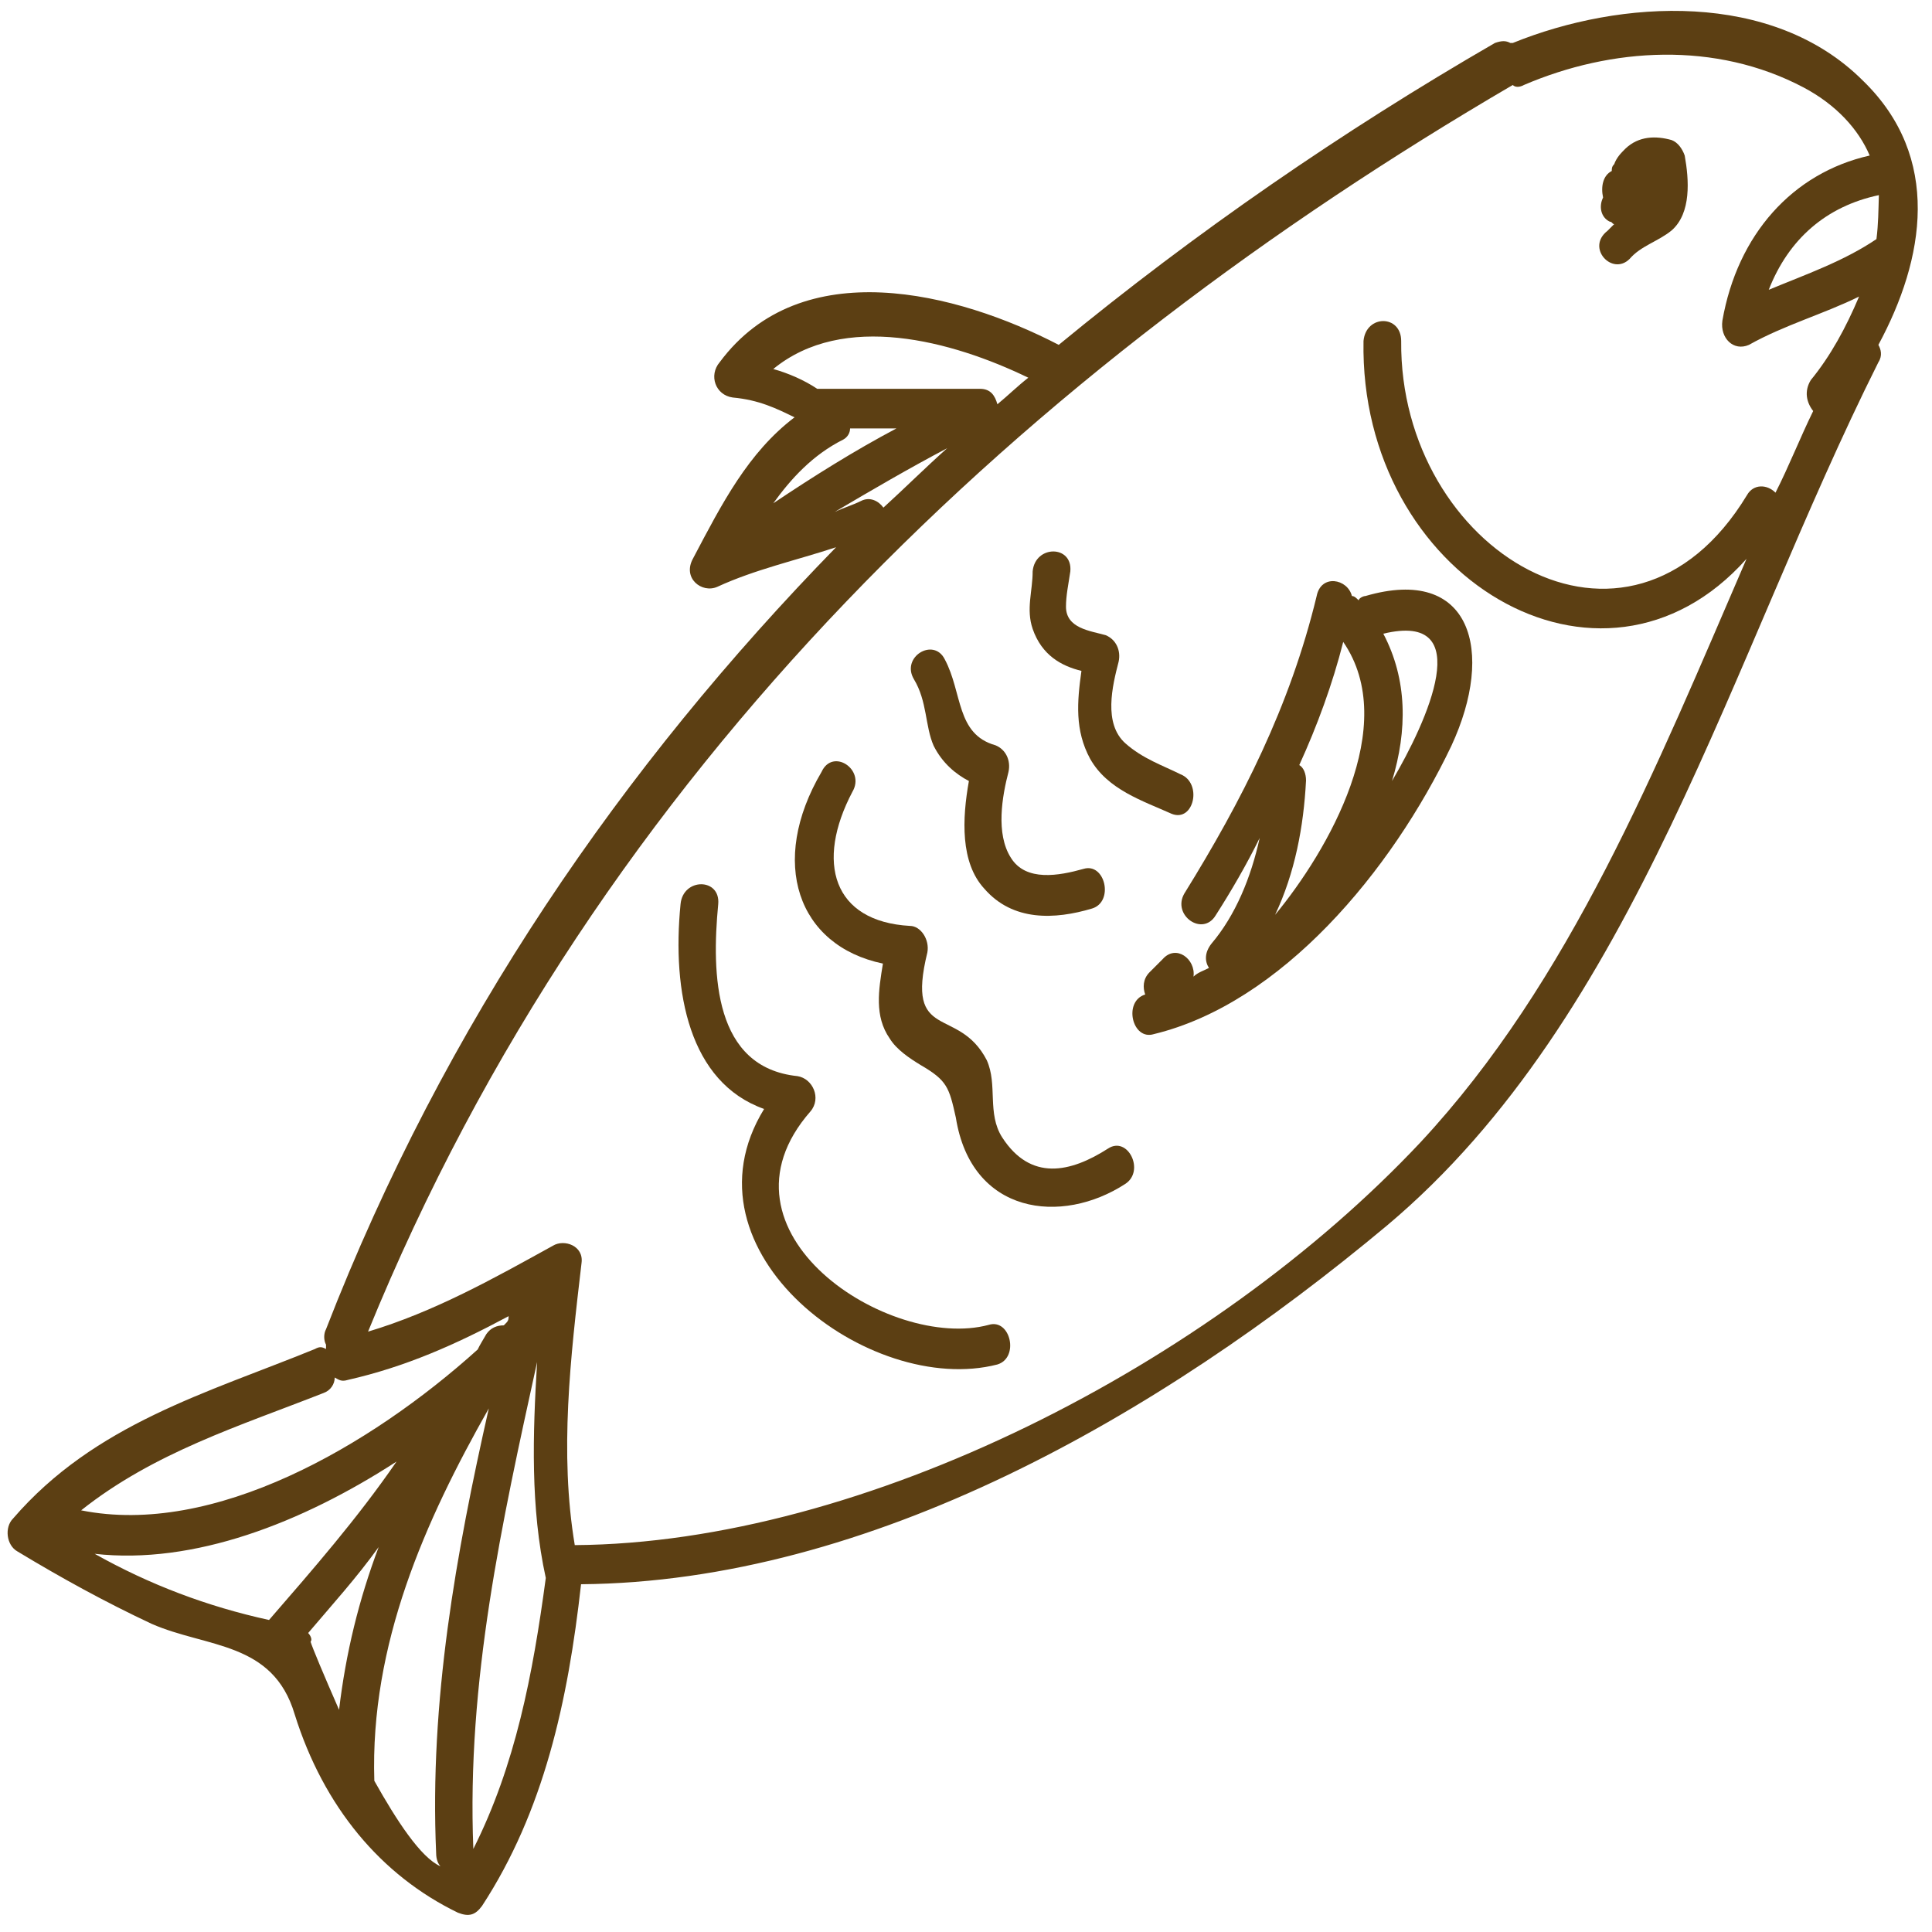 <?xml version="1.0" encoding="utf-8"?>
<!-- Generator: Adobe Illustrator 23.0.3, SVG Export Plug-In . SVG Version: 6.00 Build 0)  -->
<svg version="1.1" id="Слой_1" xmlns="http://www.w3.org/2000/svg" xmlns:xlink="http://www.w3.org/1999/xlink" x="0px" y="0px"
	 viewBox="0 0 400 400" style="enable-background:new 0 0 400 400;" xml:space="preserve">
<style type="text/css">
	.st0{fill:#5C3F13;}
</style>
<g>
	<path class="st0" d="M94.8,396c2.3,0.9,3.6,0.5,5-1.4c12.8-19.6,17.8-42.4,20.5-66.6c59.7-0.5,119.5-34.7,166.9-74.3
		c51.5-43.3,71.1-117.6,101.7-178.7c0.9-1.4,0.5-2.7,0-3.6c9.6-17.8,13.2-38.8-3.2-54.7C367-2,335.6-0.2,313.2,8.9c0,0,0,0-0.5,0
		c-0.9-0.5-1.8-0.5-3.2,0c-31.5,18.2-62,39.2-90.3,62.5c-21-10.9-53.3-19.2-70.2,3.6c-2.3,2.7-0.9,6.8,2.7,7.3
		c5.5,0.5,9.1,2.3,12.8,4.1c-9.6,7.3-15,17.8-21,29.2c-2.3,4.1,1.8,7.3,5,5.9c7.8-3.6,16.4-5.5,24.6-8.2
		C129,158.5,92.1,211.8,67.5,275.2c-0.5,0.9-0.5,2.3,0,3.2c0,0.5,0,0.5,0,0.9c-0.9-0.5-1.4-0.5-2.3,0c-22.3,9.1-45.6,15.5-62.5,35.1
		c-1.8,1.8-1.4,5.5,0.9,6.8c9.1,5.5,18.2,10.5,27.8,15c11.4,5,25.1,3.6,29.6,18.7C67,374.1,78.9,388.3,94.8,396z M77.5,368.7
		c-0.9-28.3,10.5-53.8,23.7-77.1c-6.8,30.1-12.3,60.6-10.9,92.1c0,1.4,0.5,2.3,0.9,2.7C87.1,384.6,82.1,376.9,77.5,368.7z M98,382.8
		c-1.4-34.7,5.9-67.5,13.2-100.8c-0.9,15-1.4,30.1,1.8,44.7C110.3,346.8,106.7,365.5,98,382.8z M388.5,49.5
		c-6.8,4.6-14.6,7.3-22.3,10.5c4.1-10.5,11.9-17.3,22.8-19.6C388.9,43.6,388.9,46.3,388.5,49.5z M212.9,78.2
		c-2.3,1.8-4.1,3.6-6.4,5.5l0,0c-0.5-1.8-1.4-3.2-3.6-3.2c-10.9,0-21.9,0-32.8,0c-0.5,0-0.5,0-0.9,0c-2.7-1.8-5.9-3.2-9.1-4.1
		C174.6,64.5,197,70.5,212.9,78.2z M174.6,91c0.9-0.5,1.4-1.4,1.4-2.3c3.2,0,6.4,0,9.6,0c-8.7,4.6-17.3,10-25.5,15.5
		C163.7,99.2,168.2,94.2,174.6,91z M178.3,103.7c-1.8,0.9-3.6,1.4-5.5,2.3c7.8-4.6,15.5-9.1,23.3-13.2c-4.6,4.1-8.7,8.2-13.2,12.3
		C181.9,103.7,180.1,102.8,178.3,103.7z M313.2,17.6c0.5,0.5,1.4,0.5,2.3,0c18.2-7.8,39.7-9.1,57.9,0.5c6.8,3.6,11.4,8.7,13.7,14.1
		c-16,3.6-27.4,16.4-30.5,34.2c-0.5,3.6,2.3,6.4,5.5,5c7.3-4.1,15.5-6.4,22.8-10c-2.7,6.4-5.9,12.3-10,17.3
		c-1.4,2.3-0.9,4.6,0.5,6.4c-2.7,5.5-5,11.4-7.8,16.9c-1.8-1.8-4.6-1.8-5.9,0.5c-24.6,40.6-72,11.4-71.6-31.9c0-5.5-7.3-5.5-7.8,0
		c-0.9,48.8,49.2,78.9,79.3,45.1c-18.7,43.3-36.5,87.5-67.5,120.8c-43.3,46.1-115.4,83-175.1,83.4c-3.2-19.1-0.9-38.8,1.4-58.4
		c0.5-3.6-3.6-5-5.9-3.6c-12.3,6.8-24.6,13.7-38.3,17.8C124,158.5,213.4,75.9,313.2,17.6z M67,288.4c1.4-0.5,2.3-1.8,2.3-3.2
		c0.9,0.5,1.4,0.9,2.7,0.5c11.9-2.7,22.3-7.3,33.3-13.2c0,0.5,0,0.9-0.5,1.4l-0.5,0.5c-1.4,0-2.7,0.5-3.6,1.8
		c-0.5,0.9-1.4,2.3-1.8,3.2c-22.3,20.1-54.7,38.8-82.1,33.3C31.9,300.7,49.7,295.2,67,288.4z M19.6,321.7
		c20.5,2.3,42.9-6.4,62.5-19.1c-8.2,11.9-17.3,22.3-26.4,32.8C42.9,332.6,31,328.1,19.6,321.7z M63.8,338.1c5-5.9,10-11.4,14.6-17.8
		c-4.1,10.9-6.8,21.9-8.2,33.7c-3.2-7.3-5.5-12.8-5.9-14.1C64.7,339.5,64.3,338.6,63.8,338.1z"/>
	<path class="st0" d="M251.7,189.5c3.2-5,6.4-10.5,9.1-16c-1.8,8.2-5,16-10,21.9c-1.4,1.8-1.4,3.6-0.5,5c-0.9,0.5-2.3,0.9-3.2,1.8
		c0.5-3.6-3.6-6.8-6.4-3.6c-0.9,0.9-1.8,1.8-2.7,2.7c-1.4,1.4-1.4,3.2-0.9,4.6l0,0c-4.6,1.4-2.7,9.6,1.8,8.2
		c26.4-6.4,49.2-33.7,61.6-59.7c9.1-19.6,4.1-37.4-17.8-31c-0.5,0-1.4,0.5-1.4,0.9c-0.5-0.5-0.9-0.9-1.4-0.9c-0.9-3.6-6.4-4.6-7.3,0
		c-5.5,22.8-15.5,42.4-27.4,61.6C242.6,189.5,249,194,251.7,189.5z M262.6,192.2L262.6,192.2L262.6,192.2L262.6,192.2z M288.2,161.7
		c3.2-10.5,3.2-21-1.8-30.5C305.9,126.5,295.5,149.3,288.2,161.7z M278.1,132.9c11.9,17.3-3.2,43.3-14.1,56.5
		c4.1-8.7,5.9-18.2,6.4-27.8c0-1.4-0.5-2.7-1.4-3.2C272.7,150.3,275.9,141.6,278.1,132.9z"/>
	<path class="st0" d="M337.4,53.6c2.3-2.7,5.9-3.6,8.7-5.9c4.1-3.6,3.6-10.5,2.7-15.5c-0.5-1.4-1.4-2.7-2.7-3.2
		c-3.2-0.9-6.8-0.9-9.6,1.8c-0.9,0.9-1.8,1.8-2.3,3.2c-0.5,0.5-0.5,0.9-0.5,1.4l0,0c-1.8,0.9-2.3,3.2-1.8,5.5
		c-0.9,1.8-0.5,4.1,1.4,5c0.5,0,0.5,0.5,0.9,0.5c-0.5,0.5-0.9,0.9-1.4,1.4C328.3,51.3,333.8,57.2,337.4,53.6z"/>
	<path class="st0" d="M223.9,138.9c-0.9,6.4-1.4,12.3,1.8,18.2c3.6,6.4,10.9,8.7,16.9,11.4c4.6,1.8,6.4-6.4,1.8-8.2
		c-3.6-1.8-7.8-3.2-11.4-6.4c-4.6-4.1-2.7-11.9-1.4-16.9c0.5-2.3-0.5-4.6-2.7-5.5c-3.2-0.9-8.2-1.4-8.2-5.9c0-2.3,0.5-4.6,0.9-7.3
		c0.5-5.5-7.3-5.5-7.8,0c0,4.1-1.4,7.8,0,11.9C215.7,135.7,219.8,137.9,223.9,138.9z"/>
	<path class="st0" d="M193.3,154.4c1.8,3.6,4.6,5.9,7.3,7.3c-1.4,7.8-1.8,16.9,3.2,22.3c5.9,6.8,14.6,6.4,22.3,4.1
		c4.6-1.4,2.7-9.6-1.8-8.2c-5,1.4-11.9,2.7-15-2.3c-3.2-5-1.8-12.8-0.5-17.8c0.5-2.3-0.5-4.6-2.7-5.5c-8.2-2.3-6.8-10.9-10.5-17.8
		c-2.3-4.6-9.1-0.5-6.4,4.1C192,145.2,191.5,150.3,193.3,154.4z"/>
	<path class="st0" d="M182.8,199.5c-0.9,5.5-1.8,10.9,1.4,15.5c1.4,2.3,4.1,4.1,6.4,5.5c5.5,3.2,5.9,4.6,7.3,10.9
		c3.2,20.1,21.9,22.3,35.1,13.7c4.1-2.7,0.5-10-3.6-7.3c-7.8,5-16,6.8-21.9-2.3c-3.2-5-0.9-10.9-3.2-16
		c-5.9-11.4-16.9-3.6-12.3-22.3c0.5-2.7-1.4-5.5-3.6-5.5c-16-0.9-19.6-13.2-11.9-27.8c2.7-4.6-4.1-9.1-6.4-4.1
		C159.1,178.5,165.1,195.8,182.8,199.5z"/>
	<path class="st0" d="M158.2,229.6c-18.2,29.6,21.9,59.7,48.3,52.9c4.6-1.4,2.7-9.6-1.8-8.2c-20.5,5.5-58.8-19.2-36.9-44.2
		c2.3-2.7,0.5-6.8-2.7-7.3c-17.3-1.8-17.8-21-16.4-35.6c0.5-5.5-7.3-5.5-7.8,0C139.1,205.4,142.7,224.1,158.2,229.6z"/>
</g>
</svg>

